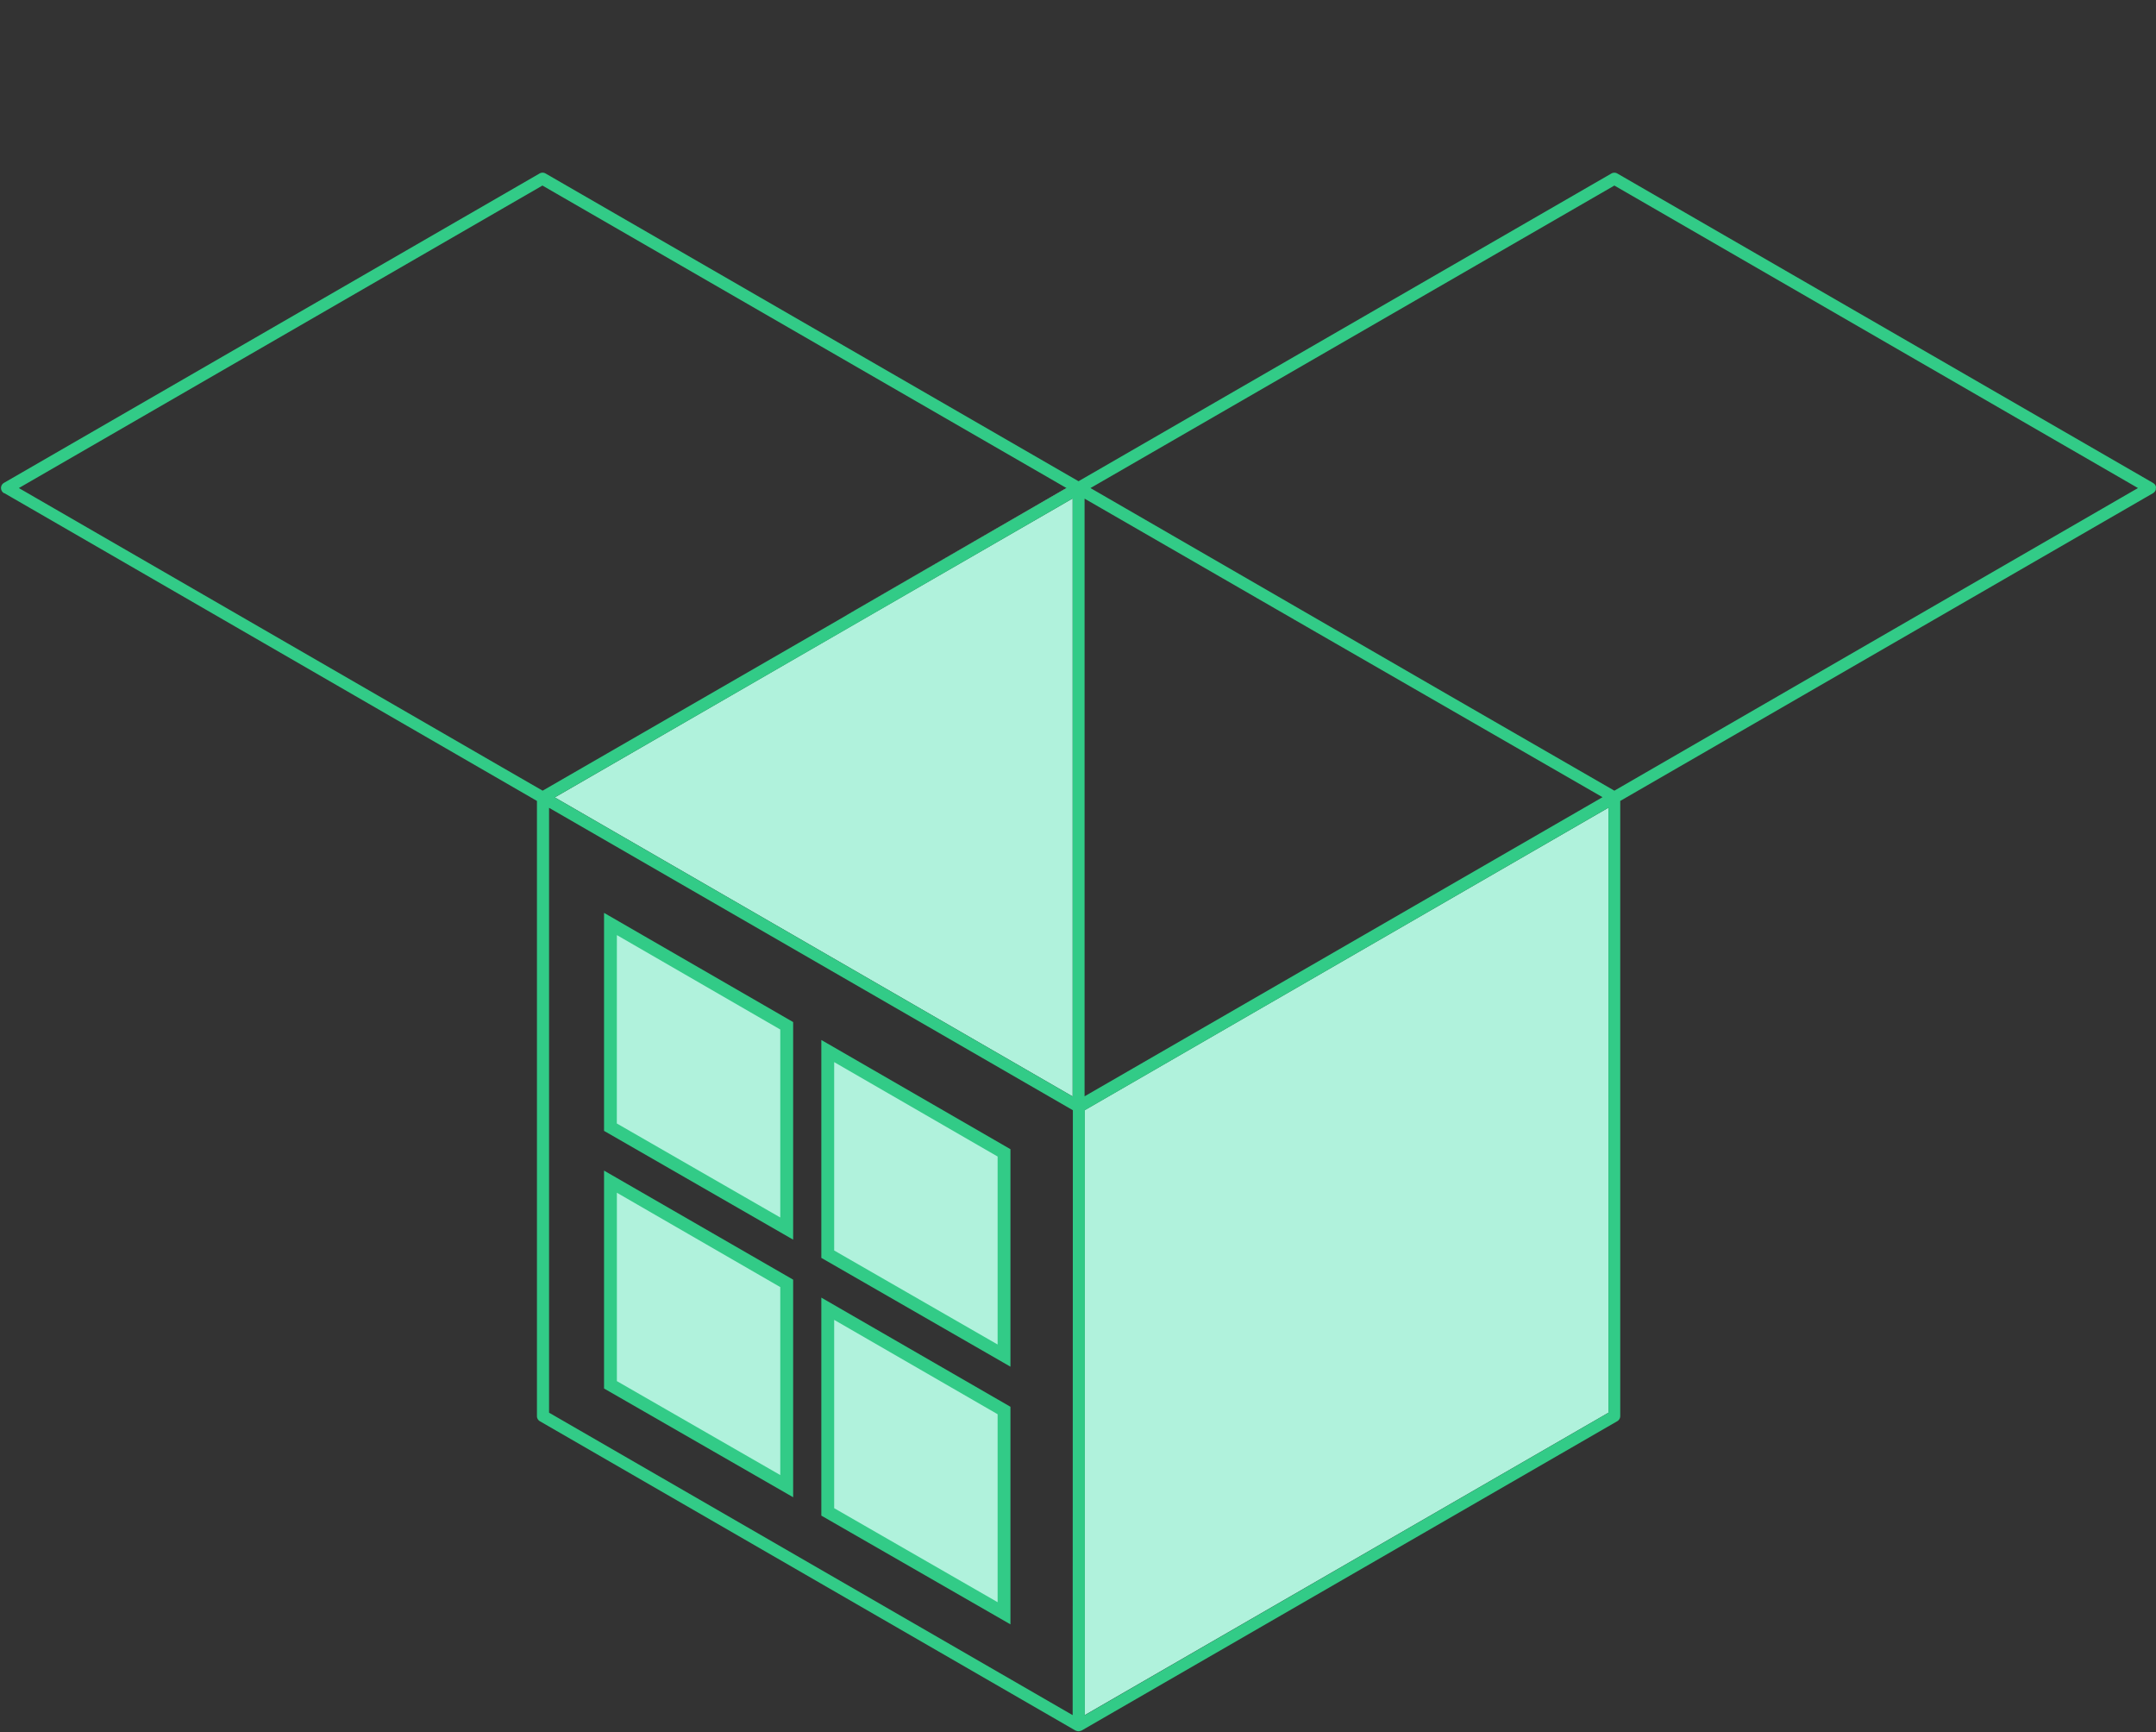 <svg id="Community" xmlns="http://www.w3.org/2000/svg" viewBox="0 0 420 337.4"><rect x="0" y="0" width="420" height="337.4" fill="#333333" stroke="none"/><polygon points="211.28 97.11 260.09 125.26 255.51 122.62 211.28 97.11 211.28 97.11" fill="#fff"/><polygon points="416.52 95.06 415.23 95.8 416.52 95.06 416.52 95.06" fill="#fff"/><polygon points="166.85 118.69 166.85 118.69 204.61 96.92 207.78 95.09 207.75 95.07 166.85 118.69" fill="#fff"/><polygon points="166.85 118.69 166.85 118.69 163.42 120.67 166.84 118.7 166.85 118.69 166.85 118.69" fill="#fff"/><polygon points="166.85 118.69 166.85 118.69 166.84 118.7 204.61 96.92 166.85 118.69" fill="#fff"/><polygon points="105.7 153.96 105.7 153.96 97.72 149.35 105.7 153.96" fill="#fff"/><polygon points="207.78 95.09 207.79 95.08 207.76 95.06 207.75 95.07 207.78 95.09" fill="#fff"/><polygon points="165.82 121.96 108.08 155.31 208.96 213.56 208.96 97.08 208.96 97.08 205.66 98.99 165.82 121.96" fill="#b0f2dc"/><polygon points="211.28 216.24 211.28 216.24 211.28 334.07 313.32 275.16 313.32 157.32 313.32 157.32 211.28 216.24" fill="#b0f2dc"/><polygon points="118.92 219.54 153.26 239.29 153.26 199.79 118.92 179.97 118.92 219.54" fill="#b0f2dc"/><polygon points="161.27 244.3 195.61 264.05 195.61 224.55 161.27 204.73 161.27 244.3" fill="#b0f2dc"/><polygon points="118.92 269.71 153.26 289.46 153.26 249.97 118.92 230.14 118.92 269.71" fill="#b0f2dc"/><polygon points="161.27 294.47 195.61 314.22 195.61 274.73 161.27 254.9 161.27 294.47" fill="#b0f2dc"/><path d="M420,95a.43.43,0,0,0,0-.11,1.05,1.05,0,0,0-.12-.38h0a1,1,0,0,0-.27-.31l-.08-.06-.07-.06L315.06,33.79a1.18,1.18,0,0,0-1.15,0L210.1,93.73,106.28,33.79a1.17,1.17,0,0,0-1.17,0L.77,94.05a1.16,1.16,0,0,0,0,2l.07,0s0,0,0,0L104.6,156V275.82a1.15,1.15,0,0,0,.58,1l104.36,60.26.06,0,.16.07.26.05.1,0h0a1.16,1.16,0,0,0,.41-.09l.06,0,.11-.05,104.35-60.25a1.16,1.16,0,0,0,.58-1V156L419.42,96.06a1.34,1.34,0,0,0,.31-.27l.06-.08a1.14,1.14,0,0,0,.17-.35h0a1,1,0,0,0,0-.29S420,95,420,95ZM313.33,275.16l-102,58.91V216.24h0l102-58.92h0ZM212.43,95.06,314.49,36.14l102,58.92h0l-1.29.74L314.49,154l-32-18.45Zm-3.47,239-102-58.91V157.34l76.53,44.17L209,216.24ZM3.78,95.12l-.11-.06,102-58.92L207.76,95.06l0,0h0l-3.17,1.83L166.84,118.7l-3.42,2L105.71,154h0l-8-4.61Zm205.18,2V213.56L108.08,155.31,165.82,122l39.84-23,3.3-1.91Zm2.32,0h0l44.23,25.51,4.58,2.64,52.09,30-100.9,58.26Z" fill="#32cb87"/><path d="M117.67,220.26l36.84,21.19V199.07L117.67,177.8Zm2.5-38.13L152,200.52v36.61l-31.84-18.31Z" fill="#32cb87"/><path d="M160,245l36.84,21.19V223.83L160,202.56Zm2.5-38.13,31.84,18.39v36.61l-31.84-18.31Z" fill="#32cb87"/><path d="M117.67,270.44l36.84,21.18V249.24L117.67,228Zm2.5-38.13L152,250.69V287.3L120.17,269Z" fill="#32cb87"/><path d="M160,295.2l36.84,21.18V274L160,252.74Zm2.5-38.13,31.84,18.38v36.61l-31.84-18.31Z" fill="#32cb87"/></svg>